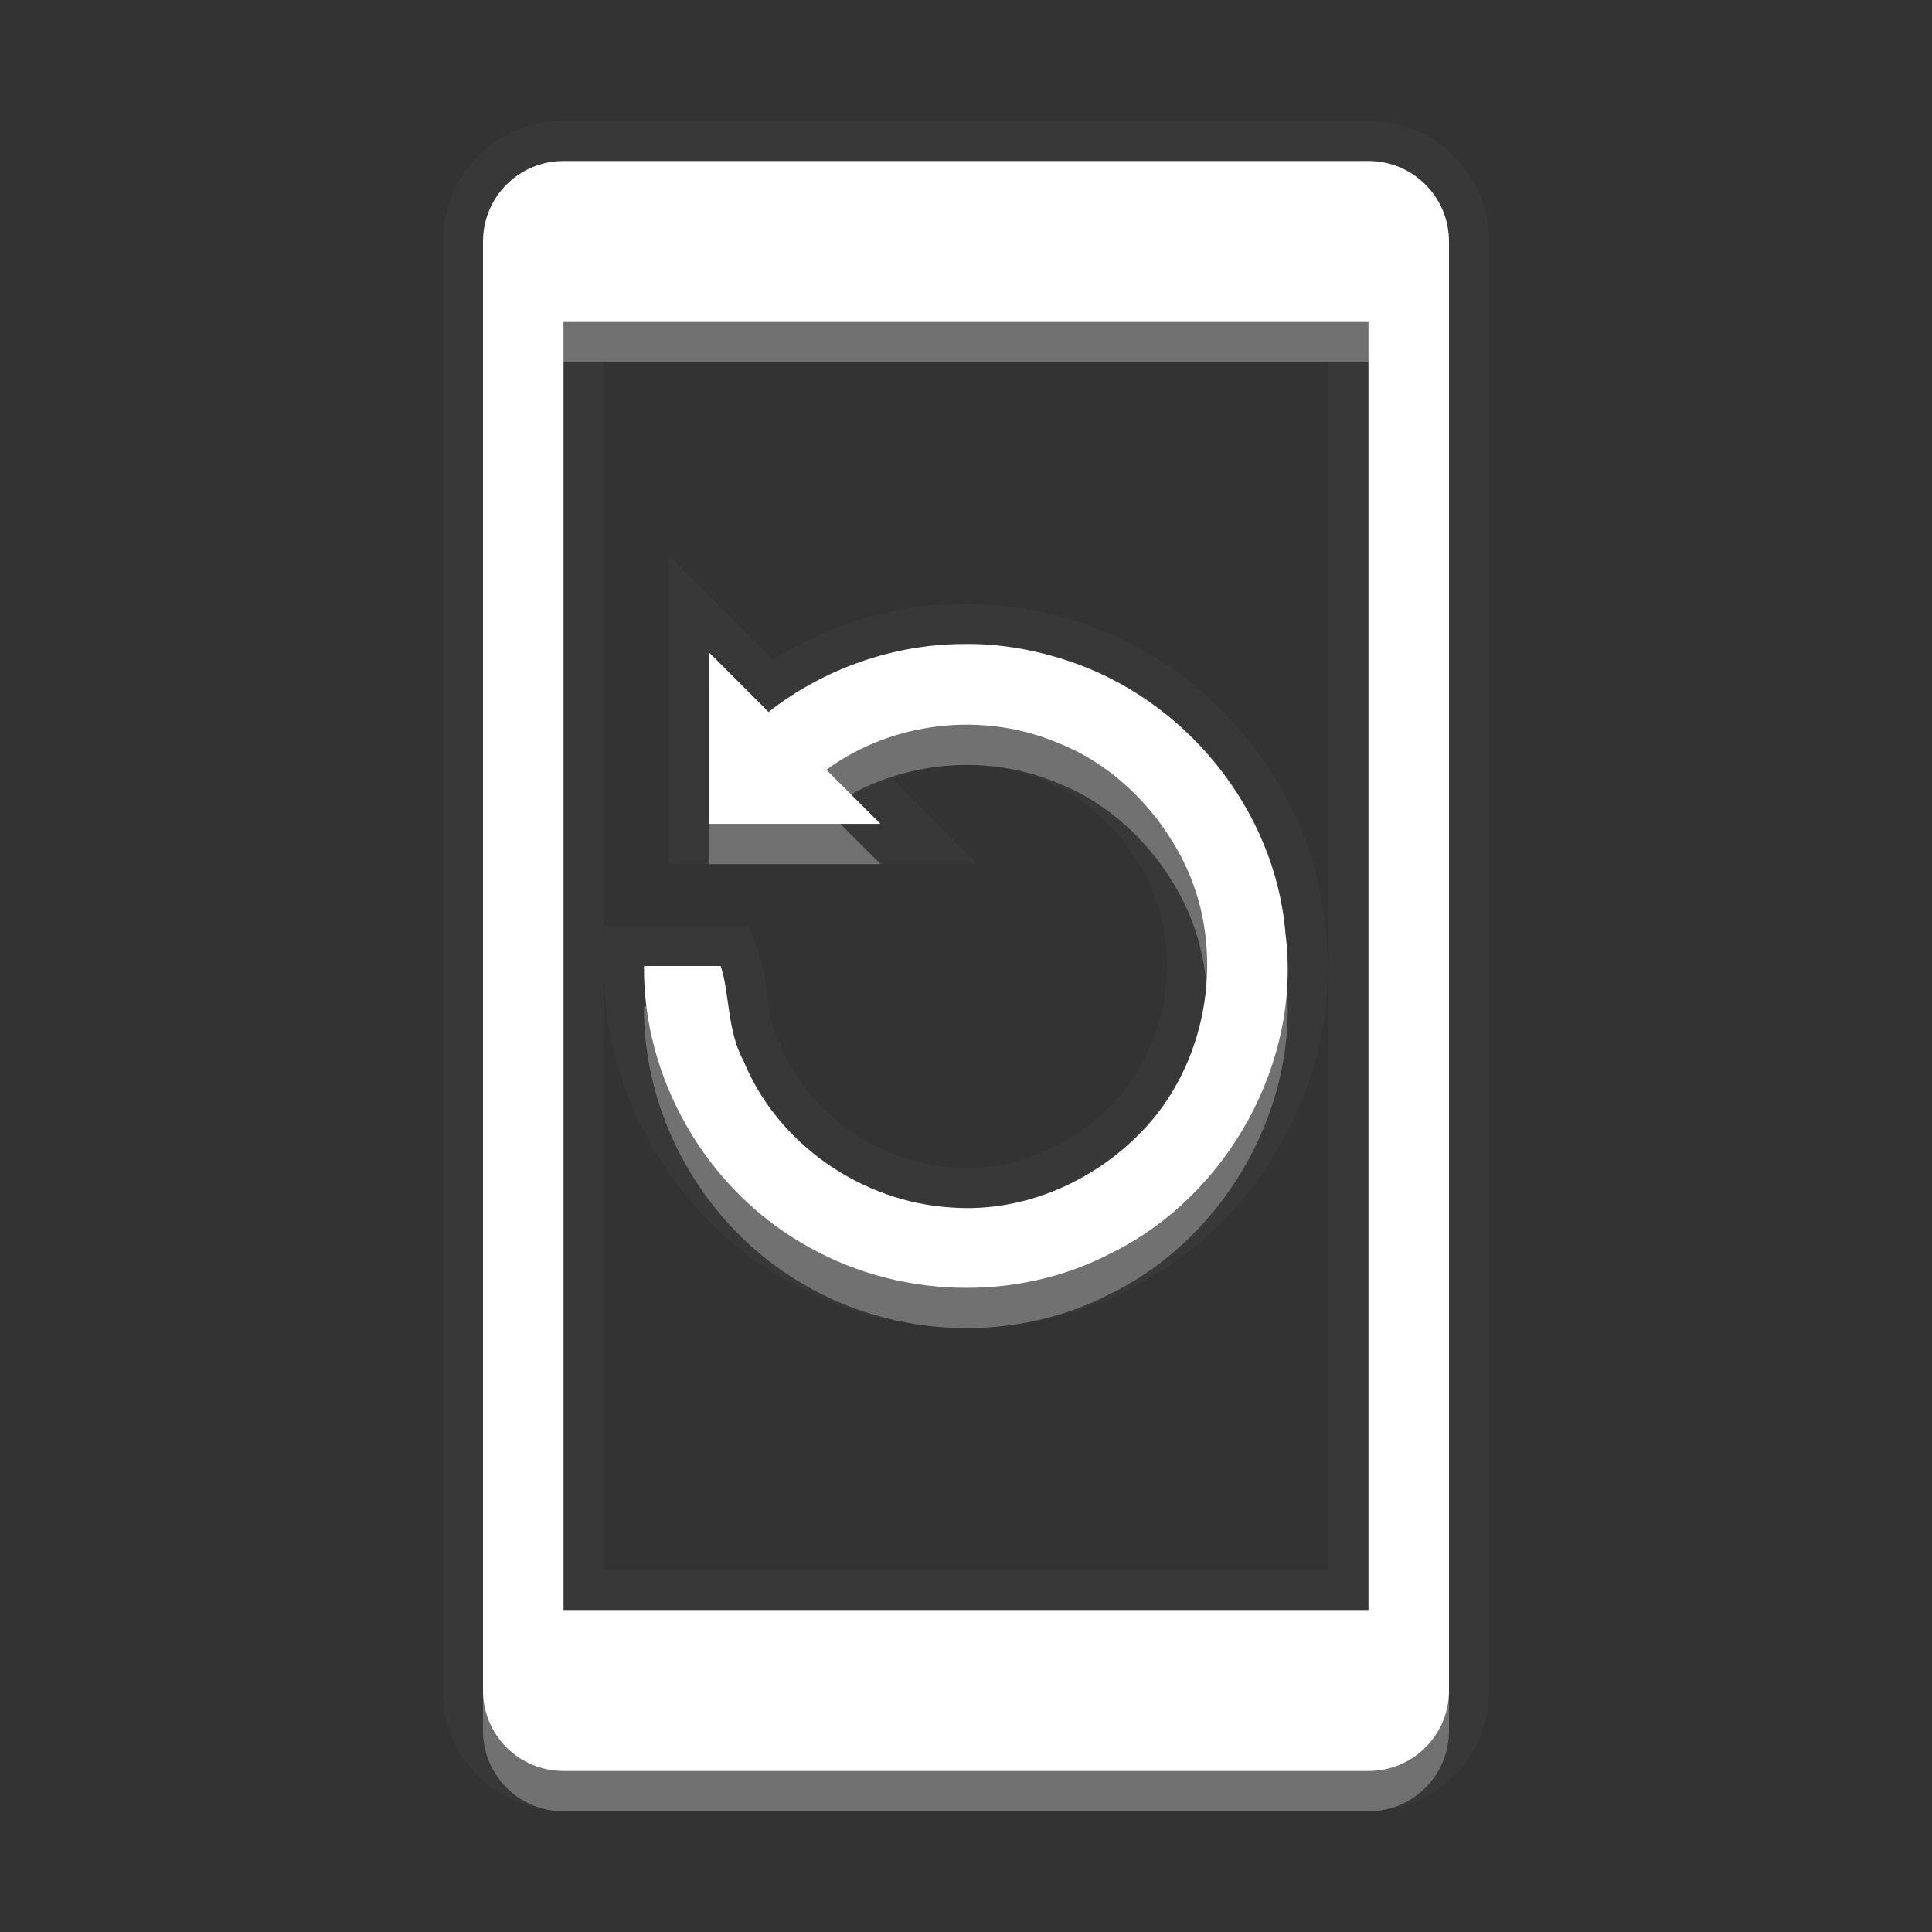 <?xml version="1.0" encoding="UTF-8"?>
<svg xmlns="http://www.w3.org/2000/svg" version="1.1" baseProfile="tiny" viewBox="0 0 48 48">

  <rect x="0" y="0" width="48" height="48" fill="#333333" stroke="none"/>

  <path d="m 14,4 c -1.108,0 -2,0.892 -2,2 l 0,36 c 0,1.108 0.892,2 2,2 l 20,0 c 1.108,0 2,-0.892 2,-2 L 36,6 C 36,4.892 35.108,4 34,4 L 14,4 z m 0,4 20,0 0,32 -20,0 0,-32 z m 9.938,8 c -1.743,0.005 -3.472,0.615 -4.844,1.688 l -1.469,-1.469 0,4.25 4.25,0 -1.344,-1.344 c 1.645,-1.205 3.909,-1.461 5.781,-0.656 1.354,0.54 2.449,1.643 3.094,2.938 1.002,2.014 0.693,4.598 -0.719,6.344 -1.205,1.472 -3.116,2.389 -5.031,2.25 -2.228,-0.125 -4.341,-1.569 -5.188,-3.656 C 18.073,25.643 18.117,24.613 17.906,24 L 16,24 c -0.027,2.775 1.516,5.473 3.906,6.875 2.31,1.388 5.33,1.506 7.719,0.25 2.877,-1.425 4.721,-4.737 4.312,-7.938 C 31.684,20.101 29.43,17.354 26.5,16.406 25.674,16.135 24.807,15.985 23.938,16 z" stroke="#404040" stroke-width="2" opacity="0.4"/>
  <path d="m 14,5 c -1.108,0 -2,0.892 -2,2 l 0,36 c 0,1.108 0.892,2 2,2 l 20,0 c 1.108,0 2,-0.892 2,-2 L 36,7 C 36,5.892 35.108,5 34,5 L 14,5 z m 0,4 20,0 0,32 -20,0 0,-32 z m 9.938,8 c -1.743,0.005 -3.472,0.615 -4.844,1.688 l -1.469,-1.469 0,4.25 4.25,0 -1.344,-1.344 c 1.645,-1.205 3.909,-1.461 5.781,-0.656 1.354,0.54 2.449,1.643 3.094,2.938 1.002,2.014 0.693,4.598 -0.719,6.344 -1.205,1.472 -3.116,2.389 -5.031,2.25 -2.228,-0.125 -4.341,-1.569 -5.188,-3.656 C 18.073,26.643 18.117,25.613 17.906,25 L 16,25 c -0.027,2.775 1.516,5.473 3.906,6.875 2.31,1.388 5.33,1.506 7.719,0.25 2.877,-1.425 4.721,-4.737 4.312,-7.938 C 31.684,21.101 29.43,18.354 26.5,17.406 25.674,17.135 24.807,16.985 23.938,17 z" fill="#808080" opacity="0.8"/>
  <path d="m 14,4 c -1.108,0 -2,0.892 -2,2 l 0,36 c 0,1.108 0.892,2 2,2 l 20,0 c 1.108,0 2,-0.892 2,-2 L 36,6 C 36,4.892 35.108,4 34,4 L 14,4 z m 0,4 20,0 0,32 -20,0 0,-32 z m 9.938,8 c -1.743,0.005 -3.472,0.615 -4.844,1.688 l -1.469,-1.469 0,4.25 4.25,0 -1.344,-1.344 c 1.645,-1.205 3.909,-1.461 5.781,-0.656 1.354,0.54 2.449,1.643 3.094,2.938 1.002,2.014 0.693,4.598 -0.719,6.344 -1.205,1.472 -3.116,2.389 -5.031,2.25 -2.228,-0.125 -4.341,-1.569 -5.188,-3.656 C 18.073,25.643 18.117,24.613 17.906,24 L 16,24 c -0.027,2.775 1.516,5.473 3.906,6.875 2.31,1.388 5.33,1.506 7.719,0.25 2.877,-1.425 4.721,-4.737 4.312,-7.938 C 31.684,20.101 29.43,17.354 26.5,16.406 25.674,16.135 24.807,15.985 23.938,16 z" fill="#ffffff"/>

</svg>
